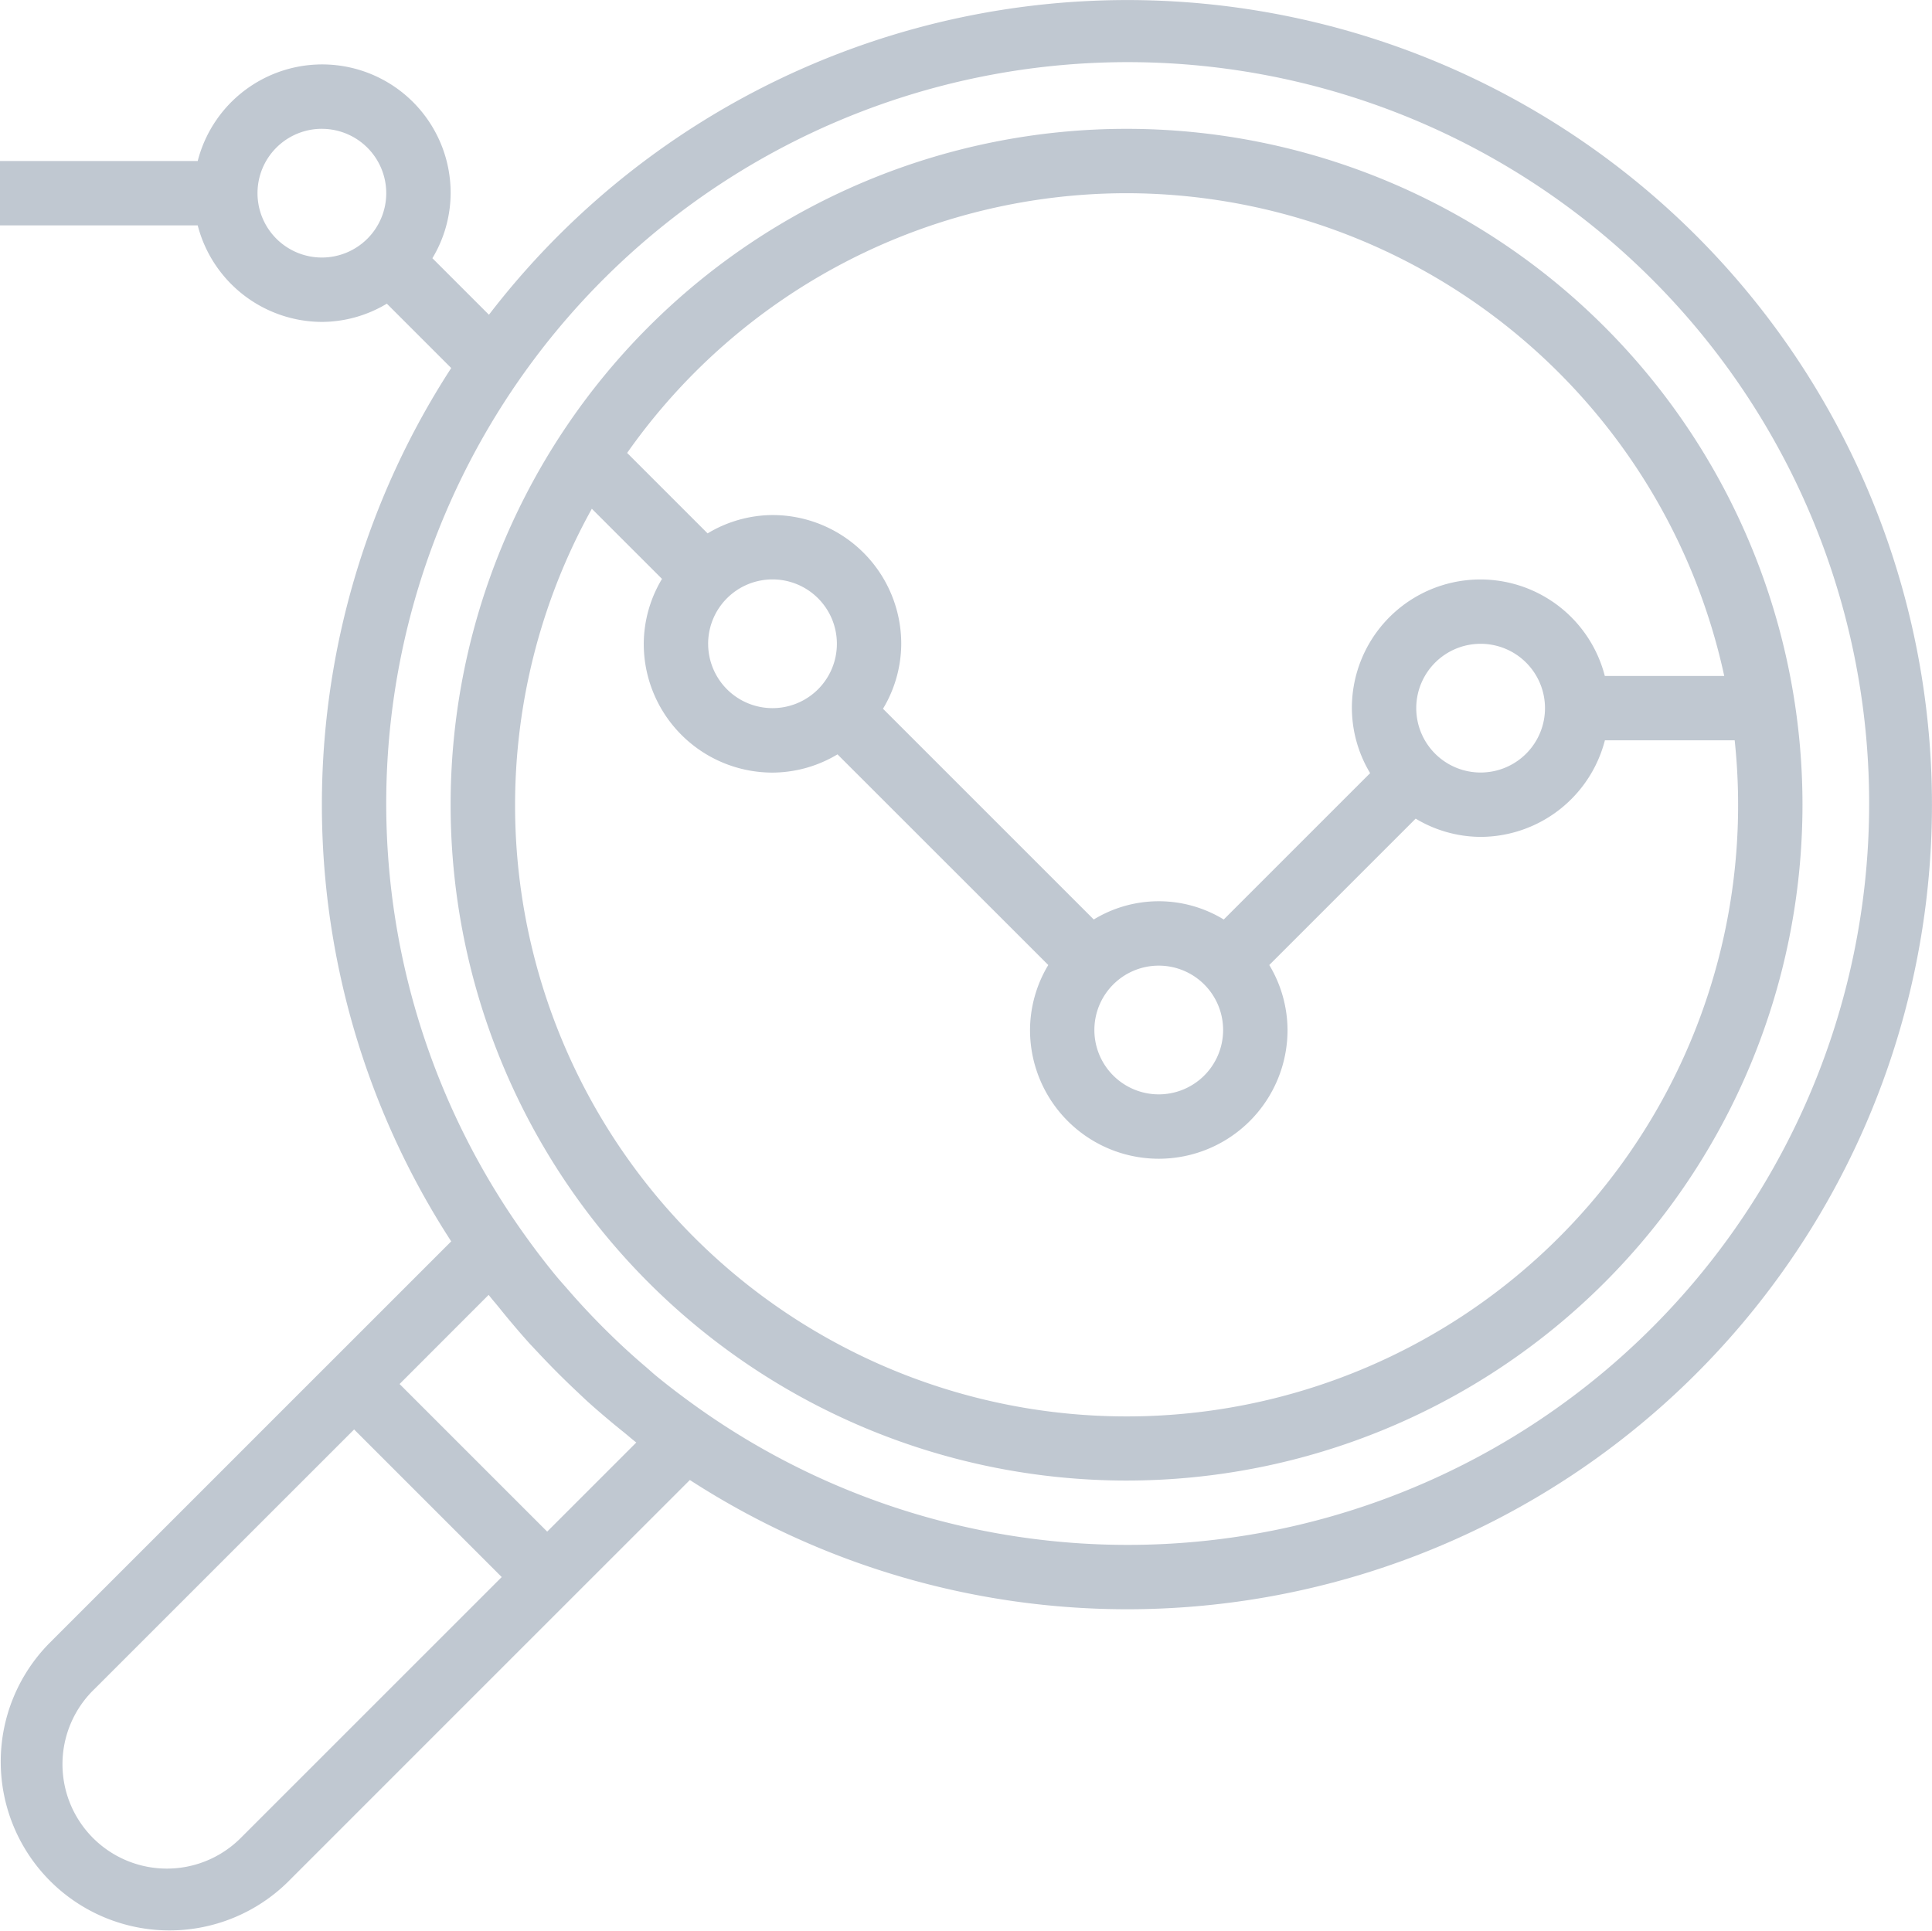 <svg xmlns="http://www.w3.org/2000/svg" width="99.734" height="99.7" viewBox="0 0 99.734 99.7">
    <defs>
        <style>
            .cls-1{opacity:.3}.cls-2{fill:#2c4566}
        </style>
    </defs>
    <g id="analysis" class="cls-1">
        <g id="Group_184" data-name="Group 184" transform="translate(23.262 6.652)">
            <g id="Group_183" data-name="Group 183">
                <path id="Path_249" d="M67.076 32.106A34.893 34.893 0 1 1 32.182 67a34.894 34.894 0 0 1 34.894-34.894zm0 3.323a31.537 31.537 0 0 0-25.782 13.409l4.154 4.154a6.557 6.557 0 0 1 3.35-.947 6.646 6.646 0 0 1 6.646 6.646 6.558 6.558 0 0 1-.942 3.355l10.88 10.88a6.444 6.444 0 0 1 6.71 0l7.557-7.557a6.558 6.558 0 0 1-.942-3.355 6.633 6.633 0 0 1 13.057-1.662h6.165a31.615 31.615 0 0 0-30.853-24.923zm-21.6 23.262a3.323 3.323 0 1 0 3.324-3.323 3.323 3.323 0 0 0-3.325 3.323zm19.938 19.94a3.323 3.323 0 1 0 3.323-3.323 3.323 3.323 0 0 0-3.323 3.323zM82.03 62.015a3.323 3.323 0 1 0 3.323-3.323 3.323 3.323 0 0 0-3.323 3.323zM51.736 94.6a31.564 31.564 0 0 0 46.732-30.924h-6.7a6.647 6.647 0 0 1-6.41 4.985A6.558 6.558 0 0 1 82 67.719l-7.557 7.557a6.558 6.558 0 0 1 .942 3.355 6.646 6.646 0 0 1-13.293 0 6.558 6.558 0 0 1 .942-3.355L52.153 64.4a6.558 6.558 0 0 1-3.355.942 6.646 6.646 0 0 1-6.646-6.646 6.558 6.558 0 0 1 .942-3.355l-3.622-3.621A31.542 31.542 0 0 0 51.736 94.6z" class="cls-2" data-name="Path 249" transform="translate(-32.182 -32.106)"/>
            </g>
        </g>
        <g id="Group_186" data-name="Group 186">
            <g id="Group_185" data-name="Group 185">
                <path id="Path_250" d="M16.616 16.7a6.647 6.647 0 0 1-6.41-4.985H0V8.394h10.206a6.632 6.632 0 0 1 13.057 1.662 6.558 6.558 0 0 1-.942 3.355l2.919 2.919a41.54 41.54 0 1 1 10.372 60.16L30.6 81.5l-2.35 2.349-13.378 13.38A8.711 8.711 0 0 1 2.553 84.91l13.375-13.376 2.35-2.349 5.015-5.015a41.4 41.4 0 0 1 0-45.089l-3.323-3.323a6.559 6.559 0 0 1-3.354.942zm0-9.97a3.323 3.323 0 1 0 3.323 3.323 3.323 3.323 0 0 0-3.323-3.321zM4.9 87.259a5.389 5.389 0 1 0 7.533 7.707l.087-.087L25.9 81.5l-7.62-7.62zm15.727-15.725l7.62 7.62 4.6-4.6c-.234-.179-.454-.377-.685-.562s-.5-.405-.746-.613a41.726 41.726 0 0 1-1.075-.932c-.181-.166-.354-.332-.532-.5q-1.022-.957-1.979-1.979c-.166-.178-.332-.351-.5-.532a41.726 41.726 0 0 1-.932-1.075q-.312-.369-.613-.746c-.183-.229-.381-.449-.56-.683zm6.444-7.718a38.752 38.752 0 0 0 1.633 2.137c.166.2.344.4.515.593q.763.887 1.575 1.721.354.365.719.719.831.813 1.721 1.575c.2.166.392.347.593.515.69.57 1.406 1.11 2.137 1.633a38.276 38.276 0 1 0-8.895-8.895z" class="cls-2" data-name="Path 250" transform="translate(0 -.08)"/>
            </g>
        </g>
    </g>
</svg>

